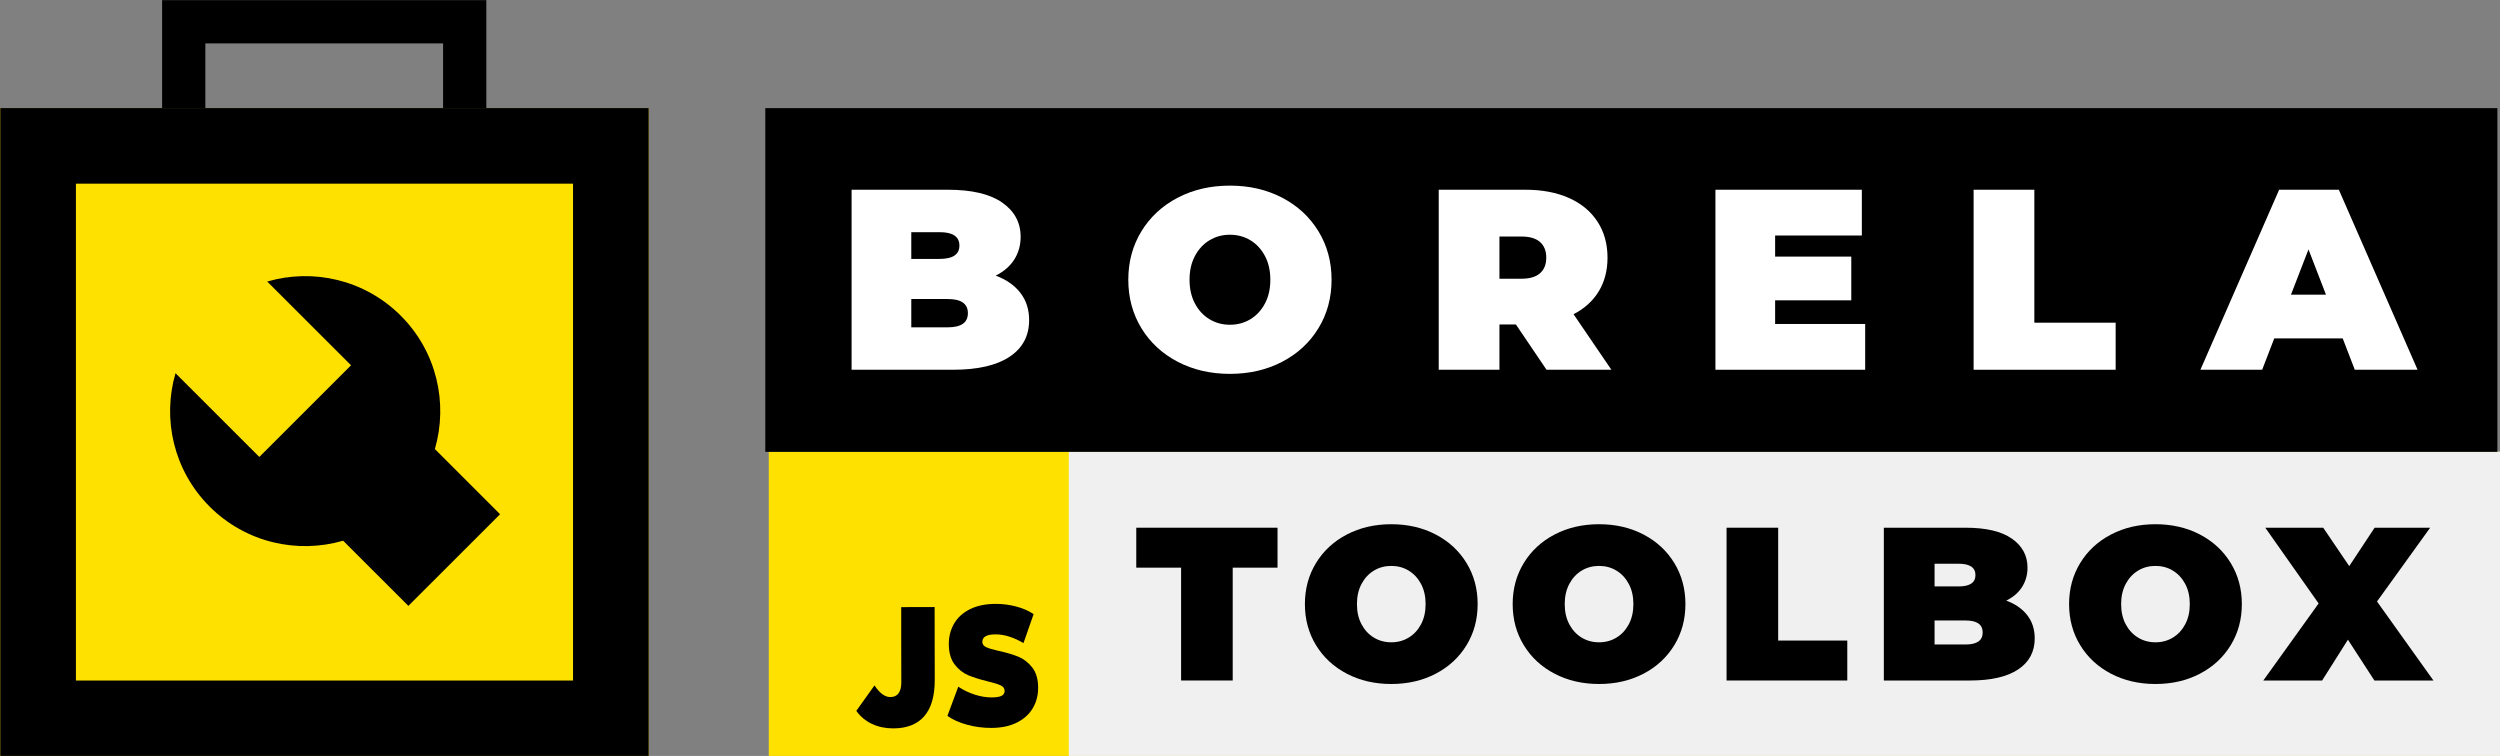 <?xml version="1.0" encoding="UTF-8" standalone="no"?>
<!DOCTYPE svg PUBLIC "-//W3C//DTD SVG 1.1//EN" "http://www.w3.org/Graphics/SVG/1.1/DTD/svg11.dtd">
<svg width="100%" height="100%" viewBox="0 0 2315 700" version="1.1" xmlns="http://www.w3.org/2000/svg" xmlns:xlink="http://www.w3.org/1999/xlink" xml:space="preserve" xmlns:serif="http://www.serif.com/" style="fill-rule:evenodd;clip-rule:evenodd;stroke-linejoin:round;stroke-miterlimit:1.414;">
    <rect x="0" y="0" width="2315" height="700" fill="#808080" stroke="none"/>
    <g transform="matrix(1,0,0,1,-192.57,-1393.59)">
        <g transform="matrix(2.7,0,0,1.1,-2835,1193.59)">
            <g transform="matrix(1.597,0,0,0.676,-1595.87,297.301)">
                <rect x="1866.53" y="391.732" width="371.738" height="379.223" style="fill:rgb(255,225,0);"/>
            </g>
        </g>
        <g transform="matrix(2.7,0,0,1.1,-2835,1193.59)">
            <g transform="matrix(0.643,0,0,0.715,523.409,288.395)">
                <g transform="matrix(0.384,0,0,1,646.365,0)">
                    <path d="M1990.13,565.74L2036.51,565.634L2036.7,651.363C2036.74,670.37 2031.89,684.636 2022.14,694.162C2012.4,703.687 1998.09,708.471 1979.21,708.515C1968.31,708.539 1958.44,706.801 1949.59,703.299C1940.75,699.797 1933.46,694.663 1927.73,687.897L1952.98,657.934C1956.71,662.577 1960.37,666.025 1963.97,668.276C1967.56,670.528 1971.29,671.649 1975.14,671.64C1980.06,671.629 1983.81,670.158 1986.39,667.228C1988.98,664.298 1990.27,659.976 1990.25,654.26L1990.13,601.228L1990.13,565.74Z" style="fill-rule:nonzero;"/>
                </g>
                <g transform="matrix(0.307,-0.002,0.001,0.798,788.69,453.029)">
                    <path d="M2181.2,324.945C2166.7,324.944 2152.58,323.32 2138.83,320.07C2125.08,316.82 2113.79,312.445 2104.95,306.946L2123.95,263.948C2132.29,268.781 2141.62,272.656 2151.95,275.572C2162.28,278.489 2172.2,279.947 2181.7,279.947C2189.87,279.947 2195.7,279.156 2199.2,277.572C2202.7,275.989 2204.45,273.614 2204.45,270.448C2204.45,266.781 2202.16,264.031 2197.57,262.198C2192.99,260.365 2185.45,258.365 2174.95,256.199C2161.45,253.365 2150.2,250.324 2141.2,247.074C2132.2,243.824 2124.37,238.491 2117.7,231.075C2111.04,223.659 2107.7,213.618 2107.7,200.952C2107.7,189.952 2110.79,179.953 2116.95,170.954C2123.12,161.954 2132.33,154.871 2144.58,149.705C2156.83,144.538 2171.7,141.955 2189.2,141.955C2201.2,141.955 2212.99,143.247 2224.57,145.83C2236.16,148.413 2246.36,152.205 2255.2,157.204L2237.45,199.952C2220.28,191.286 2204.03,186.953 2188.7,186.953C2173.53,186.953 2165.95,190.619 2165.95,197.952C2165.95,201.452 2168.2,204.077 2172.7,205.826C2177.2,207.576 2184.62,209.451 2194.95,211.451C2208.28,213.951 2219.53,216.826 2228.7,220.076C2237.86,223.325 2245.82,228.617 2252.57,235.95C2259.32,243.283 2262.7,253.282 2262.7,265.948C2262.7,276.947 2259.61,286.905 2253.45,295.821C2247.28,304.737 2238.07,311.82 2225.82,317.07C2213.57,322.32 2198.7,324.944 2181.2,324.945Z" style="fill-rule:nonzero;"/>
                </g>
            </g>
        </g>
        <g transform="matrix(2.7,0,0,1.1,-2835,1193.59)">
            <g transform="matrix(1.322,0,0,0.676,-979.675,297.301)">
                <rect x="1866.53" y="391.732" width="371.738" height="379.223" style="fill:rgb(240,240,240);"/>
            </g>
        </g>
        <g transform="matrix(2.7,0,0,1.1,-2835,1193.59)">
            <g transform="matrix(1.598,0,0,0.763,-1598.92,-26.054)">
                <rect x="1866.53" y="391.732" width="371.738" height="379.223"/>
            </g>
        </g>
        <g transform="matrix(2.7,0,0,1.1,-2835,1193.59)">
            <g transform="matrix(0.353,0,0,0.866,717.108,215.144)">
                <path d="M2112.45,229.45C2122.79,233.283 2130.79,238.866 2136.45,246.199C2142.12,253.532 2144.95,262.365 2144.95,272.698C2144.95,288.03 2138.62,299.904 2125.95,308.32C2113.29,316.737 2094.95,320.945 2070.96,320.945L1972.46,320.945L1972.46,145.955L2065.96,145.955C2089.29,145.955 2106.91,150.121 2118.83,158.454C2130.74,166.787 2136.7,177.87 2136.7,191.702C2136.7,199.868 2134.66,207.201 2130.58,213.701C2126.49,220.201 2120.45,225.45 2112.45,229.45ZM2030.46,187.203L2030.46,213.201L2057.96,213.201C2070.79,213.201 2077.21,208.868 2077.21,200.202C2077.21,191.536 2070.79,187.203 2057.96,187.203L2030.46,187.203ZM2065.96,279.697C2078.96,279.697 2085.45,275.114 2085.45,265.948C2085.45,256.782 2078.96,252.199 2065.96,252.199L2030.46,252.199L2030.46,279.697L2065.96,279.697Z" style="fill:white;fill-rule:nonzero;"/>
                <path d="M2340.05,324.945C2321.22,324.944 2304.3,321.028 2289.3,313.195C2274.3,305.362 2262.55,294.488 2254.05,280.572C2245.55,266.656 2241.3,250.949 2241.3,233.45C2241.3,215.951 2245.55,200.243 2254.05,186.328C2262.55,172.412 2274.3,161.537 2289.3,153.705C2304.3,145.872 2321.22,141.955 2340.05,141.955C2358.88,141.955 2375.8,145.872 2390.8,153.705C2405.8,161.537 2417.55,172.412 2426.04,186.328C2434.54,200.243 2438.79,215.951 2438.79,233.45C2438.79,250.949 2434.54,266.656 2426.04,280.572C2417.55,294.488 2405.8,305.362 2390.8,313.195C2375.8,321.028 2358.88,324.944 2340.05,324.945ZM2340.05,277.197C2347.38,277.197 2354.01,275.406 2359.92,271.823C2365.84,268.239 2370.55,263.156 2374.05,256.574C2377.55,249.991 2379.3,242.283 2379.3,233.45C2379.3,224.617 2377.55,216.909 2374.05,210.326C2370.55,203.743 2365.84,198.66 2359.92,195.077C2354.01,191.494 2347.38,189.702 2340.05,189.702C2332.72,189.702 2326.09,191.494 2320.18,195.077C2314.26,198.66 2309.55,203.743 2306.05,210.326C2302.55,216.909 2300.8,224.617 2300.8,233.45C2300.8,242.283 2302.55,249.991 2306.05,256.574C2309.55,263.156 2314.26,268.239 2320.18,271.823C2326.09,275.406 2332.72,277.197 2340.05,277.197Z" style="fill:white;fill-rule:nonzero;"/>
                <path d="M2617.89,276.947L2601.89,276.947L2601.89,320.945L2542.9,320.945L2542.9,145.955L2627.14,145.955C2643.31,145.955 2657.39,148.621 2669.39,153.955C2681.39,159.288 2690.64,166.954 2697.14,176.953C2703.64,186.953 2706.89,198.619 2706.89,211.951C2706.89,224.45 2704.05,235.366 2698.39,244.699C2692.72,254.032 2684.55,261.448 2673.89,266.948L2710.64,320.945L2647.64,320.945L2617.89,276.947ZM2647.39,211.951C2647.39,205.452 2645.39,200.41 2641.39,196.827C2637.39,193.244 2631.39,191.452 2623.39,191.452L2601.89,191.452L2601.89,232.45L2623.39,232.45C2631.39,232.45 2637.39,230.658 2641.39,227.075C2645.39,223.492 2647.39,218.451 2647.39,211.951Z" style="fill:white;fill-rule:nonzero;"/>
                <path d="M2957.23,276.447L2957.23,320.945L2811.74,320.945L2811.74,145.955L2953.98,145.955L2953.98,190.452L2869.74,190.452L2869.74,210.951L2943.73,210.951L2943.73,253.449L2869.74,253.449L2869.74,276.447L2957.23,276.447Z" style="fill:white;fill-rule:nonzero;"/>
                <path d="M3062.58,145.955L3121.58,145.955L3121.58,275.197L3200.58,275.197L3200.58,320.945L3062.58,320.945L3062.58,145.955Z" style="fill:white;fill-rule:nonzero;"/>
                <path d="M3421.17,290.447L3354.67,290.447L3342.93,320.945L3282.93,320.945L3359.42,145.955L3417.42,145.955L3493.92,320.945L3432.92,320.945L3421.17,290.447ZM3404.92,247.949L3387.92,203.952L3370.92,247.949L3404.92,247.949Z" style="fill:white;fill-rule:nonzero;"/>
            </g>
        </g>
        <g transform="matrix(2.7,0,0,1.1,-2835,1193.59)">
            <g transform="matrix(0.3,0,0,0.735,923.257,518.782)">
                <path d="M2010.46,191.702L1959.21,191.702L1959.21,145.955L2120.7,145.955L2120.7,191.702L2069.46,191.702L2069.46,320.945L2010.46,320.945L2010.46,191.702Z" style="fill-rule:nonzero;"/>
                <path d="M2250.74,324.945C2231.91,324.944 2214.99,321.028 2199.99,313.195C2184.99,305.362 2173.24,294.488 2164.74,280.572C2156.24,266.656 2151.99,250.949 2151.99,233.45C2151.99,215.951 2156.24,200.243 2164.74,186.328C2173.24,172.412 2184.99,161.537 2199.99,153.705C2214.99,145.872 2231.91,141.955 2250.74,141.955C2269.57,141.955 2286.49,145.872 2301.49,153.705C2316.49,161.537 2328.24,172.412 2336.73,186.328C2345.23,200.243 2349.48,215.951 2349.48,233.45C2349.48,250.949 2345.23,266.656 2336.73,280.572C2328.24,294.488 2316.49,305.362 2301.49,313.195C2286.49,321.028 2269.57,324.944 2250.74,324.945ZM2250.74,277.197C2258.07,277.197 2264.7,275.406 2270.61,271.823C2276.53,268.239 2281.24,263.156 2284.74,256.574C2288.24,249.991 2289.99,242.283 2289.99,233.45C2289.99,224.617 2288.24,216.909 2284.74,210.326C2281.24,203.743 2276.53,198.66 2270.61,195.077C2264.7,191.494 2258.07,189.702 2250.74,189.702C2243.41,189.702 2236.78,191.494 2230.87,195.077C2224.95,198.66 2220.24,203.743 2216.74,210.326C2213.24,216.909 2211.49,224.617 2211.49,233.45C2211.49,242.283 2213.24,249.991 2216.74,256.574C2220.24,263.156 2224.95,268.239 2230.87,271.823C2236.78,275.406 2243.41,277.197 2250.74,277.197Z" style="fill-rule:nonzero;"/>
                <path d="M2488.27,324.945C2469.44,324.944 2452.52,321.028 2437.52,313.195C2422.52,305.362 2410.77,294.488 2402.27,280.572C2393.77,266.656 2389.52,250.949 2389.52,233.45C2389.52,215.951 2393.77,200.243 2402.27,186.328C2410.77,172.412 2422.52,161.537 2437.52,153.705C2452.52,145.872 2469.44,141.955 2488.27,141.955C2507.1,141.955 2524.02,145.872 2539.02,153.705C2554.01,161.537 2565.76,172.412 2574.26,186.328C2582.76,200.243 2587.01,215.951 2587.01,233.45C2587.01,250.949 2582.76,266.656 2574.26,280.572C2565.76,294.488 2554.01,305.362 2539.02,313.195C2524.02,321.028 2507.1,324.944 2488.27,324.945ZM2488.27,277.197C2495.6,277.197 2502.23,275.406 2508.14,271.823C2514.06,268.239 2518.77,263.156 2522.27,256.574C2525.77,249.991 2527.52,242.283 2527.52,233.45C2527.52,224.617 2525.77,216.909 2522.27,210.326C2518.77,203.743 2514.06,198.66 2508.14,195.077C2502.23,191.494 2495.6,189.702 2488.27,189.702C2480.94,189.702 2474.31,191.494 2468.39,195.077C2462.48,198.66 2457.77,203.743 2454.27,210.326C2450.77,216.909 2449.02,224.617 2449.02,233.45C2449.02,242.283 2450.77,249.991 2454.27,256.574C2457.77,263.156 2462.48,268.239 2468.39,271.823C2474.31,275.406 2480.94,277.197 2488.27,277.197Z" style="fill-rule:nonzero;"/>
                <path d="M2634.05,145.955L2693.05,145.955L2693.05,275.197L2772.05,275.197L2772.05,320.945L2634.05,320.945L2634.05,145.955Z" style="fill-rule:nonzero;"/>
                <path d="M2953.83,229.45C2964.16,233.283 2972.16,238.866 2977.83,246.199C2983.49,253.532 2986.33,262.365 2986.33,272.698C2986.33,288.03 2979.99,299.904 2967.33,308.32C2954.66,316.737 2936.33,320.945 2912.33,320.945L2813.84,320.945L2813.84,145.955L2907.33,145.955C2930.66,145.955 2948.29,150.121 2960.2,158.454C2972.12,166.787 2978.08,177.87 2978.08,191.702C2978.08,199.868 2976.03,207.201 2971.95,213.701C2967.87,220.201 2961.83,225.45 2953.83,229.45ZM2871.83,187.203L2871.83,213.201L2899.33,213.201C2912.16,213.201 2918.58,208.868 2918.58,200.202C2918.58,191.536 2912.16,187.203 2899.33,187.203L2871.83,187.203ZM2907.33,279.697C2920.33,279.697 2926.83,275.114 2926.83,265.948C2926.83,256.782 2920.33,252.199 2907.33,252.199L2871.83,252.199L2871.83,279.697L2907.33,279.697Z" style="fill-rule:nonzero;"/>
                <path d="M3124.36,324.945C3105.53,324.944 3088.61,321.028 3073.62,313.195C3058.62,305.362 3046.87,294.488 3038.37,280.572C3029.87,266.656 3025.62,250.949 3025.62,233.45C3025.62,215.951 3029.87,200.243 3038.37,186.328C3046.87,172.412 3058.62,161.537 3073.62,153.705C3088.61,145.872 3105.53,141.955 3124.36,141.955C3143.19,141.955 3160.11,145.872 3175.11,153.705C3190.11,161.537 3201.86,172.412 3210.36,186.328C3218.86,200.243 3223.11,215.951 3223.11,233.45C3223.11,250.949 3218.86,266.656 3210.36,280.572C3201.86,294.488 3190.11,305.362 3175.11,313.195C3160.11,321.028 3143.19,324.944 3124.36,324.945ZM3124.36,277.197C3131.7,277.197 3138.32,275.406 3144.24,271.823C3150.15,268.239 3154.86,263.156 3158.36,256.574C3161.86,249.991 3163.61,242.283 3163.61,233.45C3163.61,224.617 3161.86,216.909 3158.36,210.326C3154.86,203.743 3150.15,198.66 3144.24,195.077C3138.32,191.494 3131.7,189.702 3124.36,189.702C3117.03,189.702 3110.4,191.494 3104.49,195.077C3098.57,198.66 3093.86,203.743 3090.36,210.326C3086.86,216.909 3085.11,224.617 3085.11,233.45C3085.11,242.283 3086.86,249.991 3090.36,256.574C3093.86,263.156 3098.57,268.239 3104.49,271.823C3110.4,275.406 3117.03,277.197 3124.36,277.197Z" style="fill-rule:nonzero;"/>
                <path d="M3374.64,320.945L3344.39,274.197L3314.89,320.945L3247.65,320.945L3310.89,232.7L3249.9,145.955L3316.14,145.955L3345.89,189.952L3374.89,145.955L3438.39,145.955L3377.64,230.45L3442.14,320.945L3374.64,320.945Z" style="fill-rule:nonzero;"/>
            </g>
        </g>
        <g transform="matrix(2.7,0,0,1.1,-2835,1193.59)">
            <g transform="matrix(0.235,0,0,0.327,1114.87,76.205)">
                <path d="M737.203,796.504L264.045,796.504L264.045,323.346L737.203,323.346L737.203,796.504ZM327.133,434.677L327.133,685.173L674.116,685.173L674.116,434.677L327.133,434.677Z"/>
            </g>
        </g>
        <g transform="matrix(2.7,0,0,1.1,-2835,1193.59)">
            <g transform="matrix(0.47,0,0,1.153,997.312,-100.024)">
                <rect x="264.045" y="323.346" width="473.159" height="473.159" style="fill:rgb(255,225,0);"/>
                <path d="M737.203,796.504L264.045,796.504L264.045,323.346L737.203,323.346L737.203,796.504ZM319.247,378.548L319.247,741.303L682.002,741.303L682.002,378.548L319.247,378.548Z"/>
            </g>
        </g>
        <g transform="matrix(2.7,0,0,1.1,-2835,1193.59)">
            <g transform="matrix(0.519,0,0,1.273,409.008,-72.727)">
                <path d="M1599.23,557.518C1568.94,566.345 1534.88,558.825 1511.01,534.959C1487.14,511.093 1479.63,477.031 1488.45,446.741L1543.84,502.129L1604.45,441.52L1549.06,386.131C1579.35,377.305 1613.41,384.824 1637.28,408.69C1661.15,432.556 1668.66,466.618 1659.84,496.909L1702.94,540.01L1642.33,600.619L1599.23,557.518Z"/>
            </g>
        </g>
    </g>
</svg>
